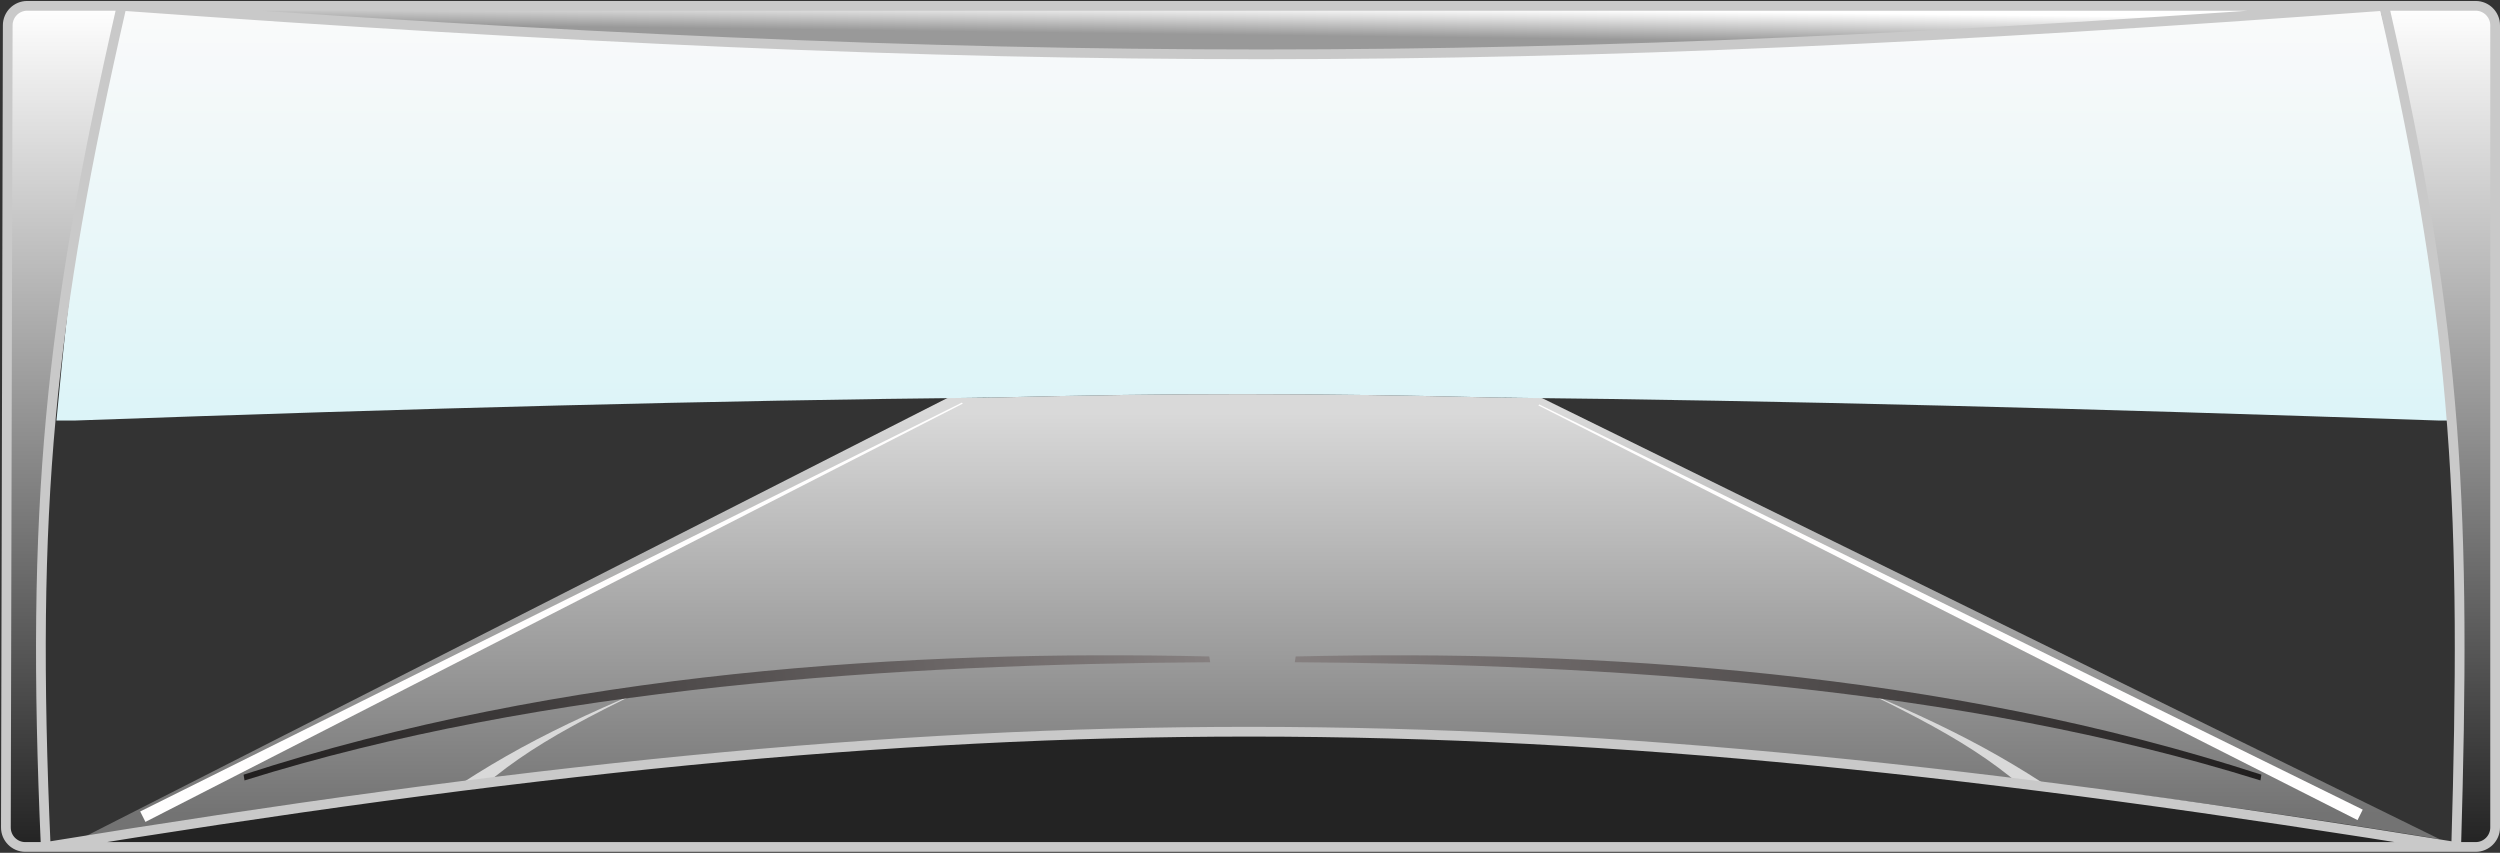<svg width="1284" height="438" viewBox="0 0 1284 438" fill="none" xmlns="http://www.w3.org/2000/svg">
<rect x="0" y="0" width="1284" height="438" fill="#333333" stroke="none"/>
<path d="M42 430.5L486.5 204.458C494.074 203.821 501.439 204.766 508.62 204.21C606.605 201.768 670.656 201.872 771.031 204.227C778.163 204.778 784.477 203.831 792 204.461L1253 431C815.954 359.328 468.15 359.486 42 430.5Z" fill="url(#paint0_linear_193_869)"/>
<path d="M508.62 204.21C606.605 201.768 670.656 201.872 771.031 204.227C915.877 205.734 1068.67 209.676 1253 216H1261C1249.94 134.548 1243.07 86.709 1222.5 4.5H64C42.648 87.789 36.557 135.427 29 216H38C216.616 209.605 365.813 205.692 508.62 204.21Z" fill="url(#paint1_linear_193_869)"/>
<path d="M329.057 355C276.106 380.663 250.905 396.761 221.115 431.25H196C244.549 394.947 273.834 378.55 329.057 355Z" fill="#D9D9D9"/>
<path d="M957.49 355C1010.44 380.663 1035.64 396.761 1065.43 431.25H1090.55C1042 394.947 1012.71 378.55 957.49 355Z" fill="#D9D9D9"/>
<path d="M125.105 397.875C288.372 344.666 468.265 333.616 621.075 337.158L621.548 340.121C459.211 341.139 279.682 352.585 125.578 400.838L125.105 397.875Z" fill="url(#paint2_linear_193_869)"/>
<path d="M1161.44 397.875C998.176 344.666 818.283 333.616 665.473 337.158L665 340.121C827.337 341.139 1006.87 352.585 1160.97 400.838L1161.44 397.875Z" fill="url(#paint3_linear_193_869)"/>
<path d="M72 416.769L494 206.79L494.5 207.29L74.694 422.13L72 416.769Z" fill="#FFFEFE"/>
<path d="M1213.5 415.83L790.573 207.72L790.075 208.222L1210.83 421.203L1213.5 415.83Z" fill="#FFFEFE"/>
<path d="M13.977 3C8.463 3 3.99 7.463 3.977 12.977L3.023 424.977C3.01 430.509 7.491 435 13.023 435H23.5C15.759 259.888 25.281 165.576 62.5 3H13.977Z" fill="url(#paint4_linear_193_869)"/>
<path d="M1271.5 435C1277.02 435 1281.5 430.523 1281.5 425V13C1281.5 7.477 1277.02 3 1271.5 3H1224.5C1263.23 171.661 1266.44 266.237 1261.5 435H1271.5Z" fill="url(#paint5_linear_193_869)"/>
<path d="M1224.5 3C776.573 36.188 522.163 36.237 62.5 3H1224.5Z" fill="url(#paint6_linear_193_869)"/>
<path d="M23.5 435C509.448 355.797 775.679 356.366 1261.5 435H23.5Z" fill="#232323"/>
<path d="M23.5 435H13.023C7.491 435 3.01 430.509 3.023 424.977L3.977 12.977C3.99 7.463 8.463 3 13.977 3H62.5M23.5 435C509.448 355.797 775.679 356.366 1261.5 435M23.5 435C15.759 259.888 25.281 165.576 62.5 3M23.5 435H1261.5M1261.5 435H1271.5C1277.02 435 1281.5 430.523 1281.5 425V13C1281.5 7.477 1277.02 3 1271.5 3H1224.5M1261.5 435C1266.44 266.237 1263.23 171.661 1224.5 3M62.5 3C522.163 36.237 776.573 36.188 1224.5 3M62.5 3H1224.5" stroke="#C9C9C9" stroke-width="5"/>
<defs>
<linearGradient id="paint0_linear_193_869" x1="645" y1="212" x2="645" y2="418" gradientUnits="userSpaceOnUse">
<stop stop-color="#D9D9D9"/>
<stop offset="1" stop-color="#737373"/>
</linearGradient>
<linearGradient id="paint1_linear_193_869" x1="645" y1="431" x2="645" y2="4.5" gradientUnits="userSpaceOnUse">
<stop stop-color="#BDEEF5"/>
<stop offset="1" stop-color="#FAFAFA"/>
</linearGradient>
<linearGradient id="paint2_linear_193_869" x1="125.722" y1="401.744" x2="618.825" y2="323.06" gradientUnits="userSpaceOnUse">
<stop stop-color="#201E1E"/>
<stop offset="1" stop-color="#868080"/>
</linearGradient>
<linearGradient id="paint3_linear_193_869" x1="1160.83" y1="401.744" x2="667.722" y2="323.06" gradientUnits="userSpaceOnUse">
<stop stop-color="#201E1E"/>
<stop offset="1" stop-color="#868080"/>
</linearGradient>
<linearGradient id="paint4_linear_193_869" x1="642.25" y1="435" x2="642.25" y2="3" gradientUnits="userSpaceOnUse">
<stop stop-color="#232323"/>
<stop offset="1" stop-color="white"/>
</linearGradient>
<linearGradient id="paint5_linear_193_869" x1="642.25" y1="3" x2="642.25" y2="435" gradientUnits="userSpaceOnUse">
<stop stop-color="white"/>
<stop offset="1" stop-color="#232323"/>
</linearGradient>
<linearGradient id="paint6_linear_193_869" x1="642.25" y1="3" x2="642" y2="23.5" gradientUnits="userSpaceOnUse">
<stop stop-color="white"/>
<stop offset="0.73" stop-color="#999999"/>
</linearGradient>
</defs>
</svg>
